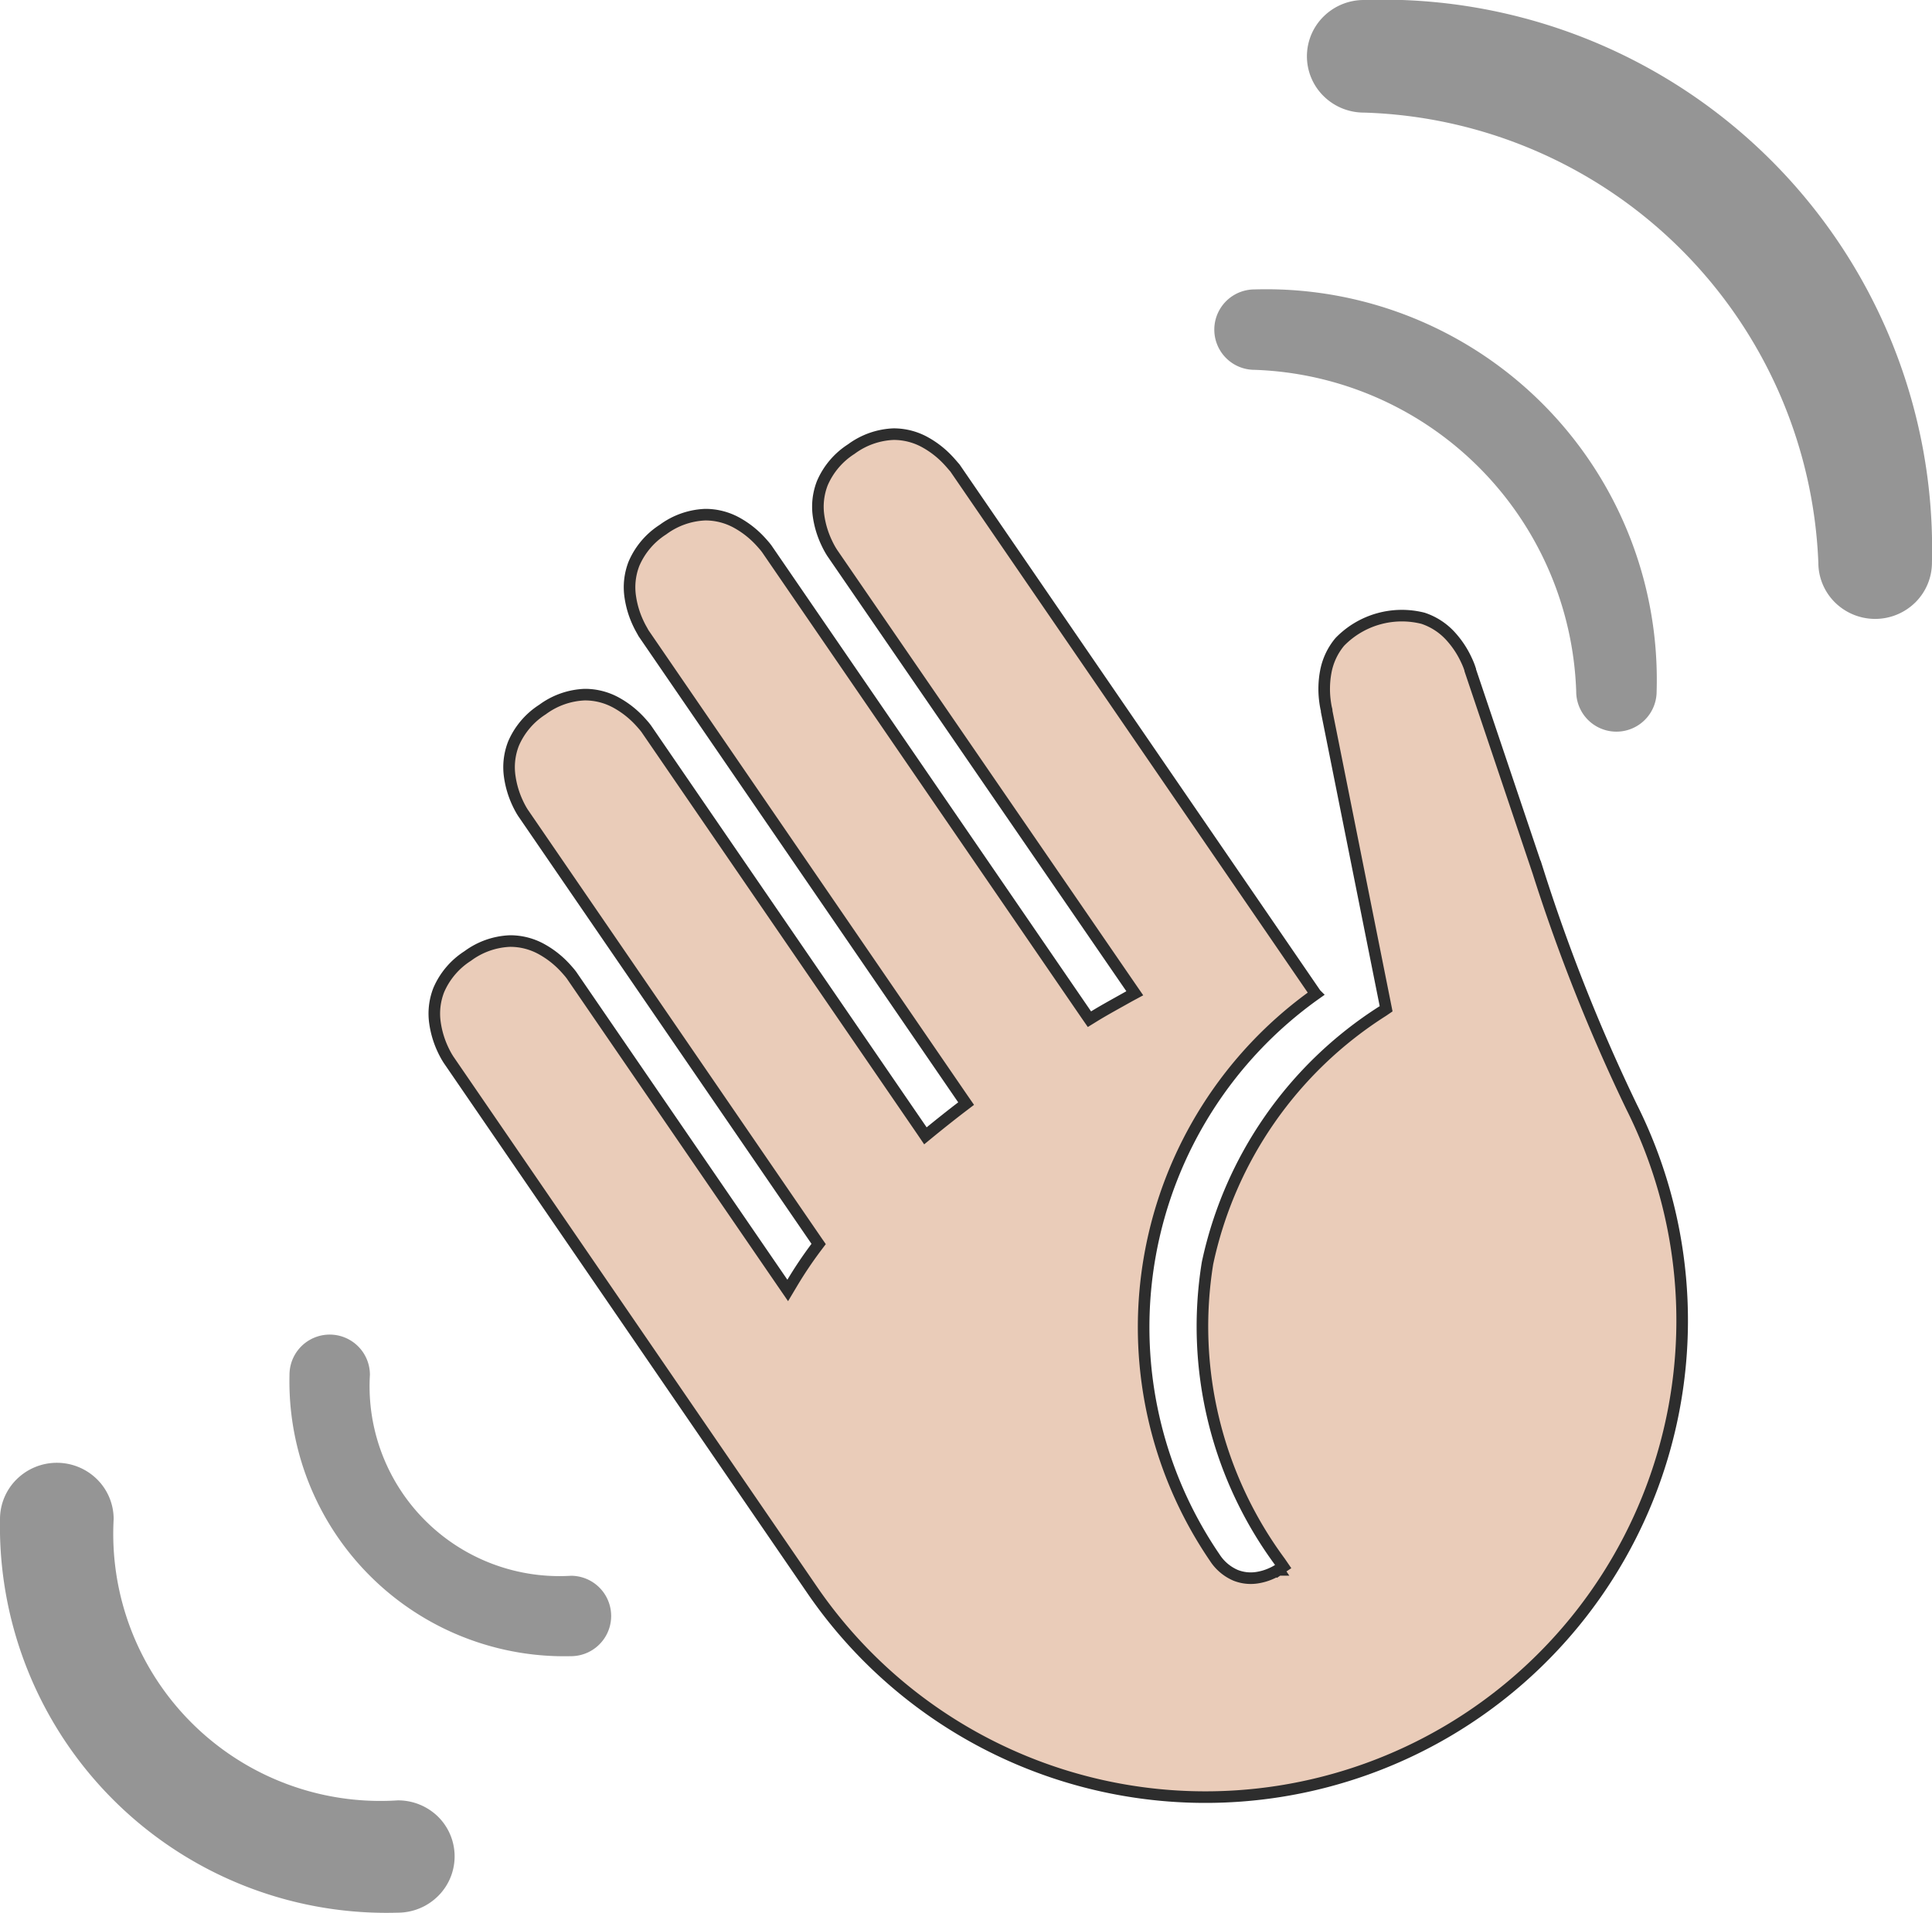 <svg xmlns="http://www.w3.org/2000/svg" width="33.368" height="33.046" viewBox="0 0 33.368 33.046">
  <g id="Group_29" data-name="Group 29" transform="translate(-1886 -1686)">
    <path id="hi" d="M4.861,22.611a3.28,3.28,0,0,1-3.472-3.472.694.694,0,0,0-1.389,0A4.747,4.747,0,0,0,4.861,24a.694.694,0,0,0,0-1.389ZM16.667.389a.694.694,0,1,0,0,1.389,5.755,5.755,0,0,1,5.556,5.556.694.694,0,0,0,1.389,0A6.745,6.745,0,0,0,16.667.389Z" transform="translate(1891 1690.611)" fill="rgba(45,45,45,0.5)"/>
    <path id="hi-2" data-name="hi" d="M6.87,31.491a4.614,4.614,0,0,1-4.907-4.86.967.967,0,0,0-.287-.687.988.988,0,0,0-1.388,0A.967.967,0,0,0,0,26.631a6.676,6.676,0,0,0,6.87,6.8.987.987,0,0,0,.694-.285.965.965,0,0,0,0-1.375A.986.986,0,0,0,6.87,31.491ZM23.554.389a.987.987,0,0,0-.694.285.965.965,0,0,0,0,1.375.987.987,0,0,0,.694.285,8.1,8.1,0,0,1,7.851,7.775.967.967,0,0,0,.287.687.988.988,0,0,0,1.388,0,.967.967,0,0,0,.287-.687A9.486,9.486,0,0,0,23.554.389Z" transform="translate(1886 1685.611)" fill="rgba(45,45,45,0.5)"/>
    <path id="hand" d="M.954,10.982h0v0l-.005-.008-.021-.034c-.018-.031-.043-.076-.069-.132a1.606,1.606,0,0,1-.136-.451,1.118,1.118,0,0,1,.064-.576,1.313,1.313,0,0,1,.5-.588h0a1.312,1.312,0,0,1,.73-.258,1.119,1.119,0,0,1,.56.148,1.607,1.607,0,0,1,.372.29c.043.045.076.084.1.112l.025.032.006.008v0h0l3.646,5.318.088.128.08-.134a7.021,7.021,0,0,1,.411-.612l.043-.057-.041-.059L2.247,6.728h0v0L2.24,6.718l-.021-.034c-.018-.031-.043-.076-.069-.132A1.605,1.605,0,0,1,2.014,6.1a1.118,1.118,0,0,1,.064-.576,1.313,1.313,0,0,1,.5-.588h0a1.313,1.313,0,0,1,.73-.258,1.119,1.119,0,0,1,.56.148,1.606,1.606,0,0,1,.372.29c.043.045.076.084.1.112l.025.032.006.008v0h0l4.76,6.942.061.09.084-.069c.177-.144.357-.288.543-.43l.076-.058-.054-.078L4.325,3.619h0v0l-.005-.008L4.3,3.574c-.018-.031-.043-.076-.069-.132a1.606,1.606,0,0,1-.136-.451,1.118,1.118,0,0,1,.064-.576,1.313,1.313,0,0,1,.5-.588h0a1.313,1.313,0,0,1,.73-.258,1.119,1.119,0,0,1,.56.148,1.607,1.607,0,0,1,.372.29c.043.045.076.084.1.112l.025.032.006.008v0h0l5.519,8.048.054.078.081-.05c.145-.089.289-.169.434-.25l.168-.094.1-.054-.062-.09L7.581,2.228h0v0l-.005-.008-.021-.034c-.018-.031-.043-.076-.069-.132A1.607,1.607,0,0,1,7.348,1.6a1.119,1.119,0,0,1,.064-.576,1.313,1.313,0,0,1,.5-.588,1.313,1.313,0,0,1,.73-.258A1.119,1.119,0,0,1,9.2.326a1.607,1.607,0,0,1,.372.29c.043.045.076.084.1.112L9.7.76l.006.008v0h0l5.454,7.954h0l.773,1.128a7.061,7.061,0,0,0-1.744,9.736.806.806,0,0,0,.361.306.708.708,0,0,0,.364.042.948.948,0,0,0,.268-.081c.033-.015.06-.03.079-.041l.022-.014.006,0h0l-.056-.083.056.083.083-.056-.057-.083A6.848,6.848,0,0,1,14.064,14.5a6.846,6.846,0,0,1,3.031-4.358l.054-.037-.013-.065L16.122,4.967h0l0-.007h0v0l0-.01c0-.009-.005-.022-.009-.039-.007-.035-.016-.085-.023-.147a1.61,1.61,0,0,1,.015-.471,1.12,1.12,0,0,1,.244-.526,1.493,1.493,0,0,1,1.438-.408,1.12,1.12,0,0,1,.484.319,1.61,1.61,0,0,1,.26.393c.027.056.045.1.058.138l.013.038,0,.009v0h0l0,0,1.17,3.475A30.954,30.954,0,0,0,21.389,11.8a8.234,8.234,0,0,1-14.15,8.349L.954,10.982Z" transform="translate(1892.791 1693.322)" fill="#eaccb9" stroke="#2d2d2d" stroke-width="0.2"/>
  </g>
</svg>
